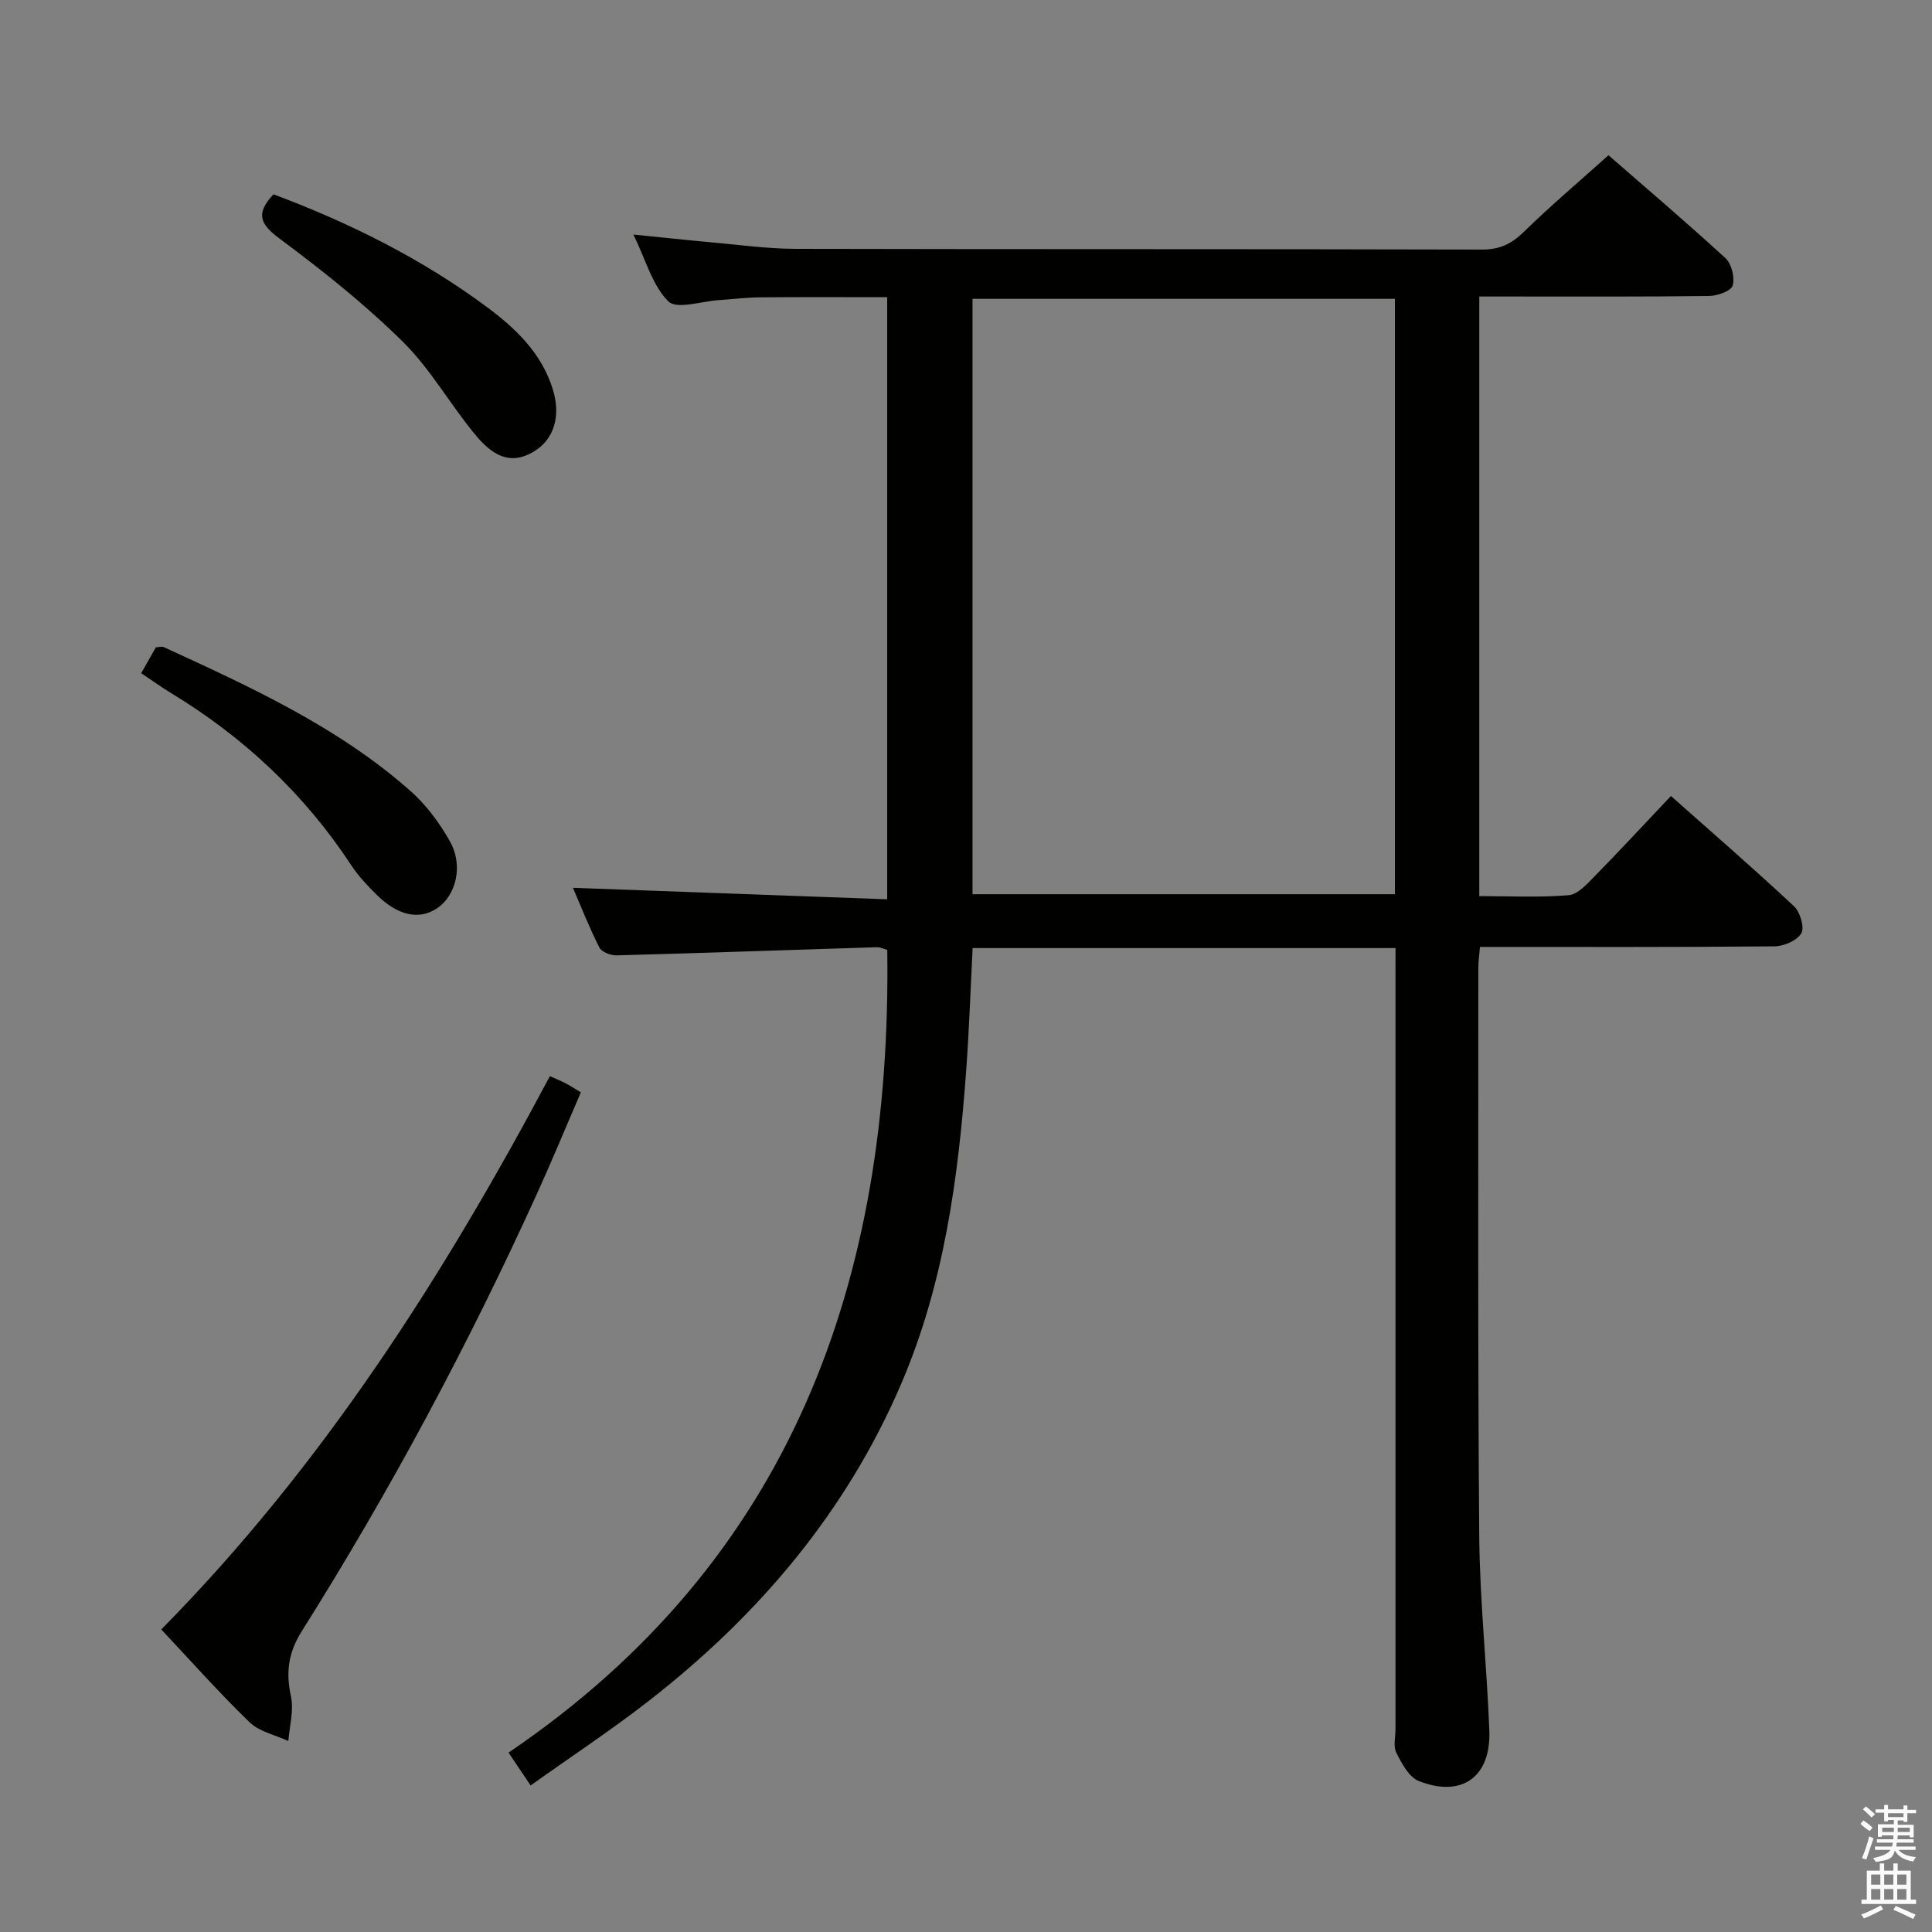<svg enable-background="new 0 0 400 400" viewBox="0 0 400 400" xmlns="http://www.w3.org/2000/svg"><rect x="0" y="0" width="400" height="400" fill="#808080" stroke="none"/><path d="m385.2 377.6.6-.7c.6.4 1.3.9 1.9 1.5l-.6.7c-.8-.5-1.4-1-1.9-1.5zm.3 7.1c.6-1.4 1.1-2.9 1.5-4.5.3.1.6.3.9.4-.5 1.4-1 2.9-1.5 4.4zm.2-10.1.6-.6c.7.5 1.3 1.1 1.9 1.6l-.7.7c-.6-.6-1.2-1.2-1.8-1.7zm8.4-.8h.8v.9h1.8v.7h-1.8v1.8h-.8v-.3h-1.2v.9h3.3v2.6h-.8v-.4h-2.5c0 .3 0 .6-.1.8h3.4v.7h-3.5c0 .3-.1.6-.1.8h4v.7h-3.5c.7.9 1.9 1.3 3.6 1.5-.2.2-.4.5-.6.9-1.9-.3-3.2-1.1-3.8-2.3-.5 2.1-1.8 2-3.9 2.4-.2-.3-.4-.5-.6-.8 1.9-.4 3.1-.9 3.6-1.7h-3.2v-.7h3.5c.1-.2.1-.5.2-.8h-3.3v-.7h3.4c0-.2 0-.5 0-.8h-2.4v.3h-.8v-2.6h3.3v-.9h-1.2v.3h-.8v-1.8h-1.8v-.7h1.8v-.9h.8v.9h3.2zm-4.4 5.5h2.4c0-.3 0-.6 0-.9h-2.4zm1.2-3.1h3.2v-.8h-3.2zm4.4 2.2h-2.4v.9h2.5v-.9z" fill="#fafafb"/><path d="m389.2 385.8h.9v1.5h1.9v-1.5h.9v1.5h2.7v6h1.1v.9h-11.3v-.9h1.1v-6h2.7zm.2 8.7.5.8c-1.2.6-2.5 1.3-4 1.9-.2-.3-.3-.6-.6-.8 1.6-.6 3-1.3 4.1-1.9zm-2-4.3h1.9v-2.1h-1.9zm0 3.1h1.9v-2.2h-1.9zm2.7-3.1h1.9v-2.1h-1.9zm0 3.1h1.9v-2.2h-1.9zm2.4 1.3c1.4.6 2.7 1.2 4.1 1.8l-.5.9c-1.5-.7-2.8-1.4-4.1-1.9zm2.2-6.5h-1.9v2.1h1.9zm-1.9 5.2h1.9v-2.2h-1.9z" fill="#fafafb"/><g fill="#010100"><path d="m288.93 196.29c-29.65 0-58.44 0-87.56 0-.44 8.62-.72 17.05-1.34 25.46-1.62 22.11-4.57 44-13.37 64.58-11.38 26.64-29.54 48.06-52.22 65.73-7.85 6.12-16.18 11.61-24.58 17.6-1.56-2.32-2.73-4.06-4.57-6.8 58.72-39.83 79.34-97.87 78.41-166.2-.69-.18-1.45-.58-2.2-.55-17.95.56-35.89 1.2-53.84 1.69-1.21.03-3.09-.69-3.56-1.62-2.09-4.11-3.78-8.43-5.48-12.37 21.74.79 43.25 1.58 65.06 2.38 0-42.14 0-83.08 0-124.66-8.8 0-17.57-.05-26.34.03-2.82.02-5.63.39-8.45.57-3.61.22-8.77 1.99-10.5.28-3.3-3.25-4.64-8.49-7.25-13.85 6 .6 10.89 1.14 15.8 1.58 5.96.53 11.92 1.37 17.88 1.38 47.33.11 94.66.02 141.99.15 3.67.01 6.14-1.17 8.7-3.68 5.47-5.36 11.34-10.31 17.51-15.85 7.3 6.37 15.9 13.68 24.21 21.3 1.28 1.17 1.98 4.03 1.5 5.69-.32 1.12-3.17 2.13-4.9 2.15-13.83.18-27.66.11-41.5.11-1.95 0-3.91 0-6.06 0v124.14c6.27 0 12.42.32 18.5-.19 1.91-.16 3.84-2.35 5.42-3.96 5.22-5.32 10.28-10.79 15.76-16.58 8.7 7.72 17.23 15.12 25.48 22.83 1.27 1.18 2.22 4.37 1.51 5.59-.87 1.51-3.61 2.69-5.56 2.71-20.16.19-40.31.12-60.97.12-.13 1.6-.34 3.02-.34 4.44.02 39.16-.13 78.33.19 117.49.11 13.45 1.58 26.89 2.09 40.35.36 9.58-5.72 13.93-14.61 10.41-2.03-.8-3.52-3.63-4.64-5.84-.68-1.33-.18-3.27-.18-4.94 0-51.83 0-103.66 0-155.49.01-1.94.01-3.89.01-6.18zm-.13-134.42c-29.46 0-58.47 0-87.45 0v123.27h87.45c0-41.25 0-82.03 0-123.27z"/><path d="m33.39 337.36c33.41-33.89 58.35-73.02 80.46-114.55 1.25.56 2.28.97 3.26 1.48.88.45 1.7 1 3.15 1.87-3.07 7.1-6.01 14.24-9.21 21.26-14.18 31.18-30.32 61.32-48.57 90.3-2.82 4.49-3.32 8.53-2.24 13.51.63 2.9-.31 6.14-.54 9.23-2.7-1.25-5.97-1.91-8-3.86-6.21-5.99-11.95-12.47-18.31-19.24z"/><path d="m29.23 139.38c1.12-1.97 2.09-3.68 3.04-5.36.67-.03 1.23-.23 1.62-.05 17.99 8.27 36.04 16.49 51.06 29.76 3.28 2.9 6.06 6.64 8.21 10.48 2.84 5.07 1.24 11.27-2.74 13.89-3.68 2.42-8.09 1.47-12.45-2.86-1.88-1.87-3.76-3.83-5.2-6.03-9.76-14.87-22.4-26.69-37.59-35.86-1.95-1.2-3.82-2.55-5.95-3.97z"/><path d="m56.62 40.23c15.73 5.89 30.72 13.33 44.27 23.4 5.9 4.39 11.18 9.45 13.52 16.83 1.78 5.61.35 10.54-3.97 13.08-3.97 2.33-7.58 1.74-11.73-3.17-5.34-6.33-9.44-13.82-15.28-19.59-7.87-7.78-16.64-14.75-25.54-21.37-4.03-2.99-5.04-5.17-1.27-9.18z"/></g></svg>